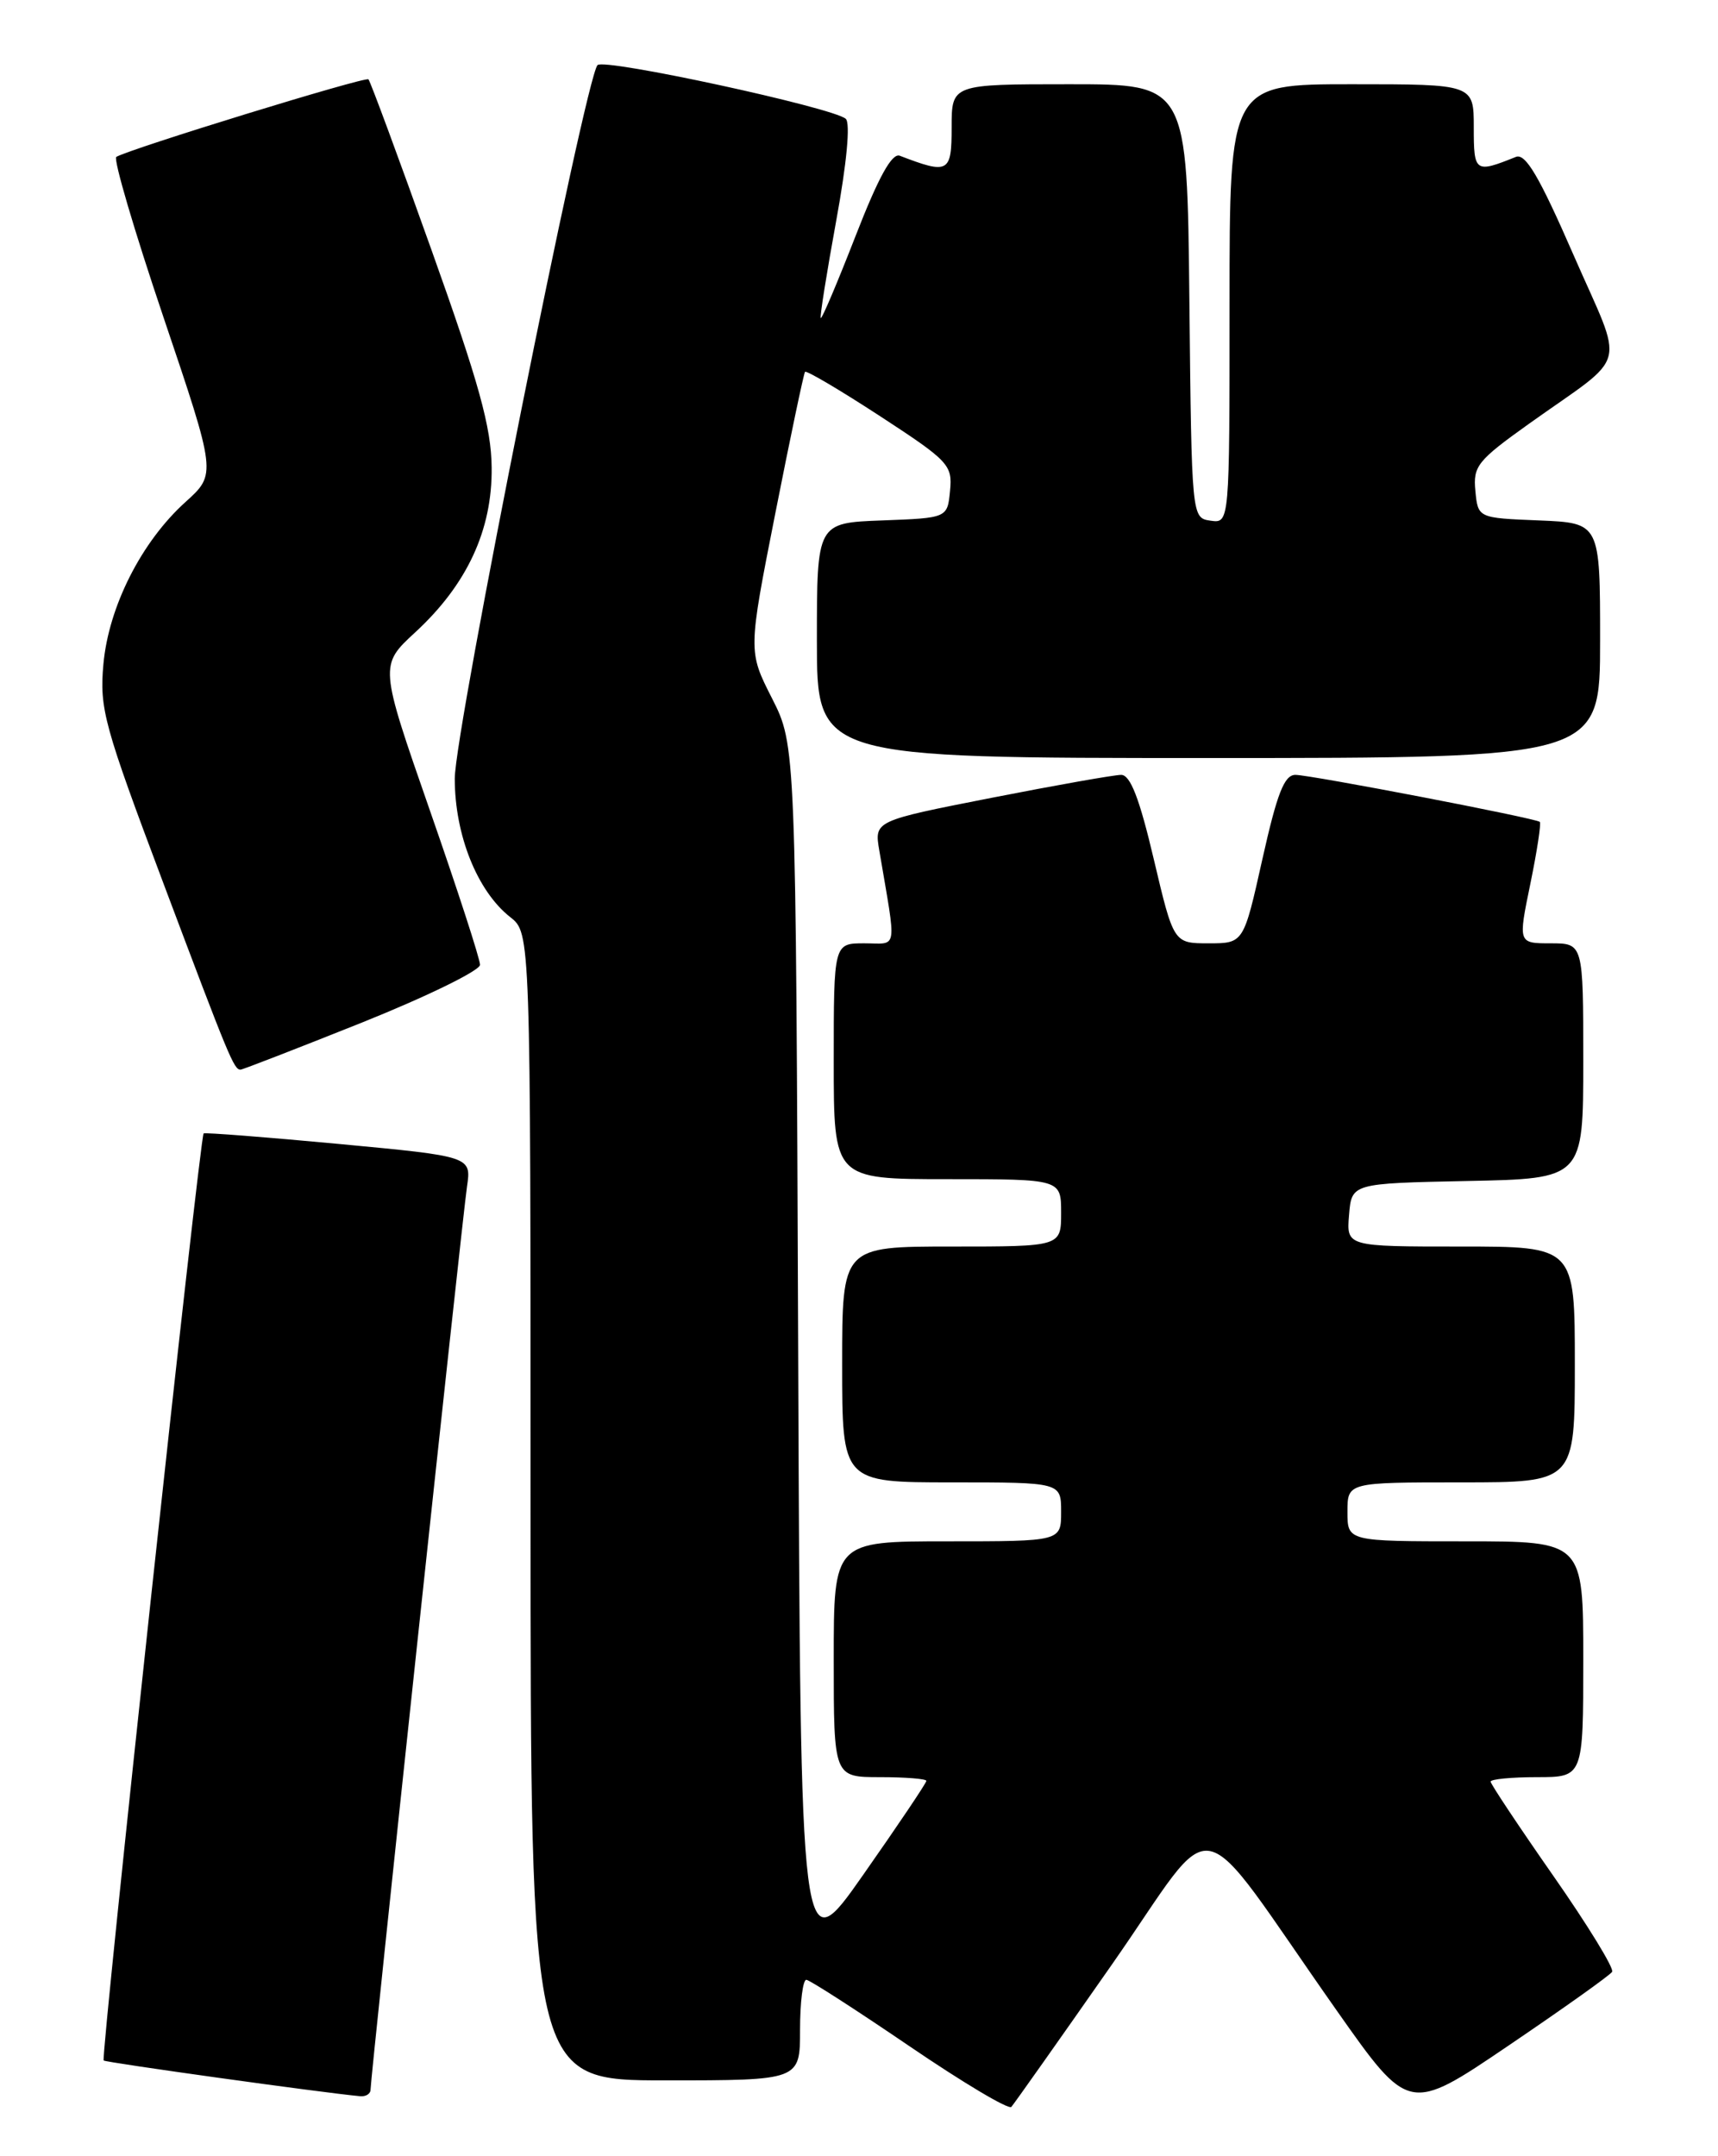 <?xml version="1.0" encoding="UTF-8" standalone="no"?>
<!DOCTYPE svg PUBLIC "-//W3C//DTD SVG 1.1//EN" "http://www.w3.org/Graphics/SVG/1.1/DTD/svg11.dtd" >
<svg xmlns="http://www.w3.org/2000/svg" xmlns:xlink="http://www.w3.org/1999/xlink" version="1.1" viewBox="0 0 204 256">
 <g >
 <path fill="currentColor"
d=" M 132.02 233.26 C 144.96 214.75 141.36 214.02 158.72 238.70 C 167.30 250.89 167.30 250.89 179.14 242.86 C 185.65 238.45 191.19 234.51 191.43 234.11 C 191.68 233.71 188.54 228.58 184.44 222.71 C 180.35 216.85 177.00 211.81 177.00 211.53 C 177.00 211.24 179.47 211.00 182.50 211.00 C 188.00 211.00 188.00 211.00 188.00 197.00 C 188.00 183.00 188.00 183.00 174.00 183.00 C 160.00 183.00 160.00 183.00 160.00 179.50 C 160.00 176.00 160.00 176.00 173.50 176.00 C 187.00 176.00 187.00 176.00 187.00 162.00 C 187.00 148.00 187.00 148.00 173.44 148.00 C 159.88 148.00 159.88 148.00 160.19 144.25 C 160.50 140.50 160.50 140.50 174.25 140.22 C 188.00 139.94 188.00 139.94 188.00 125.97 C 188.00 112.00 188.00 112.00 184.13 112.00 C 180.26 112.00 180.26 112.00 181.72 104.92 C 182.52 101.03 183.02 97.72 182.84 97.58 C 182.26 97.12 155.60 92.00 153.82 92.00 C 152.50 92.00 151.65 94.18 149.90 102.00 C 147.67 112.00 147.67 112.00 143.52 112.00 C 139.36 112.00 139.36 112.00 137.00 102.00 C 135.30 94.78 134.22 92.00 133.13 92.00 C 132.30 92.00 125.36 93.23 117.71 94.73 C 103.81 97.46 103.81 97.46 104.41 100.98 C 106.48 113.20 106.67 112.00 102.63 112.00 C 99.00 112.00 99.00 112.00 99.00 126.00 C 99.00 140.00 99.00 140.00 112.50 140.00 C 126.00 140.00 126.00 140.00 126.00 144.00 C 126.00 148.00 126.00 148.00 113.00 148.00 C 100.00 148.00 100.00 148.00 100.00 162.00 C 100.00 176.00 100.00 176.00 113.00 176.00 C 126.00 176.00 126.00 176.00 126.00 179.50 C 126.00 183.00 126.00 183.00 112.50 183.00 C 99.00 183.00 99.00 183.00 99.00 197.00 C 99.00 211.00 99.00 211.00 104.50 211.00 C 107.53 211.00 110.00 211.20 110.00 211.44 C 110.00 211.69 106.64 216.69 102.53 222.55 C 95.06 233.22 95.06 233.22 94.78 160.86 C 94.50 88.50 94.50 88.50 91.67 82.91 C 88.83 77.32 88.83 77.32 92.07 60.91 C 93.85 51.88 95.44 44.34 95.59 44.15 C 95.75 43.95 99.76 46.32 104.50 49.41 C 112.67 54.74 113.11 55.21 112.81 58.27 C 112.50 61.50 112.50 61.50 104.75 61.79 C 97.00 62.08 97.00 62.08 97.00 76.04 C 97.00 90.00 97.00 90.00 143.50 90.00 C 190.00 90.00 190.00 90.00 190.00 76.04 C 190.00 62.09 190.00 62.09 182.75 61.79 C 175.50 61.50 175.50 61.50 175.19 58.29 C 174.90 55.34 175.44 54.68 181.59 50.29 C 193.58 41.74 192.93 44.22 186.83 30.24 C 182.77 20.93 181.14 18.17 180.00 18.63 C 175.14 20.58 175.00 20.48 175.00 15.12 C 175.00 10.00 175.00 10.00 160.50 10.00 C 146.00 10.00 146.00 10.00 146.00 36.07 C 146.00 62.14 146.00 62.14 143.75 61.82 C 141.50 61.50 141.50 61.50 141.23 35.75 C 140.97 10.00 140.97 10.00 126.98 10.00 C 113.00 10.00 113.00 10.00 113.00 15.11 C 113.00 20.52 112.65 20.72 106.84 18.49 C 105.91 18.14 104.32 21.01 101.60 28.00 C 99.45 33.52 97.59 37.91 97.46 37.76 C 97.33 37.62 98.16 32.43 99.29 26.23 C 100.55 19.36 100.99 14.63 100.43 14.11 C 98.96 12.78 71.71 6.88 70.95 7.73 C 69.48 9.39 54.00 86.72 54.00 92.44 C 54.00 99.14 56.67 105.81 60.59 108.89 C 63.00 110.79 63.00 110.79 63.00 178.89 C 63.00 247.00 63.00 247.00 79.00 247.00 C 95.00 247.00 95.00 247.00 95.00 241.00 C 95.00 237.70 95.34 235.03 95.75 235.06 C 96.16 235.09 101.67 238.64 108.00 242.95 C 114.33 247.26 119.76 250.50 120.09 250.15 C 120.41 249.79 125.78 242.19 132.02 233.26 Z  M 44.00 248.10 C 44.00 246.67 54.87 144.87 55.45 140.90 C 55.98 137.30 55.98 137.30 40.24 135.82 C 31.58 135.01 24.36 134.45 24.18 134.57 C 23.74 134.89 11.94 244.27 12.31 244.64 C 12.55 244.88 38.31 248.47 42.75 248.88 C 43.44 248.95 44.00 248.60 44.00 248.10 Z  M 43.00 121.40 C 50.70 118.31 57.00 115.23 57.00 114.55 C 57.00 113.86 54.31 105.58 51.02 96.15 C 45.05 79.00 45.05 79.00 49.31 75.07 C 55.46 69.40 58.47 62.92 58.38 55.50 C 58.33 50.71 56.89 45.51 51.23 29.66 C 47.34 18.75 43.97 9.64 43.75 9.42 C 43.39 9.06 15.40 17.67 13.81 18.63 C 13.43 18.86 15.95 27.42 19.41 37.66 C 25.70 56.28 25.70 56.28 22.04 59.59 C 16.80 64.31 12.90 72.02 12.28 78.85 C 11.80 84.14 12.33 86.08 19.44 104.97 C 27.23 125.68 27.78 127.00 28.56 127.00 C 28.80 127.00 35.29 124.48 43.00 121.40 Z "/>
</g>
</svg>